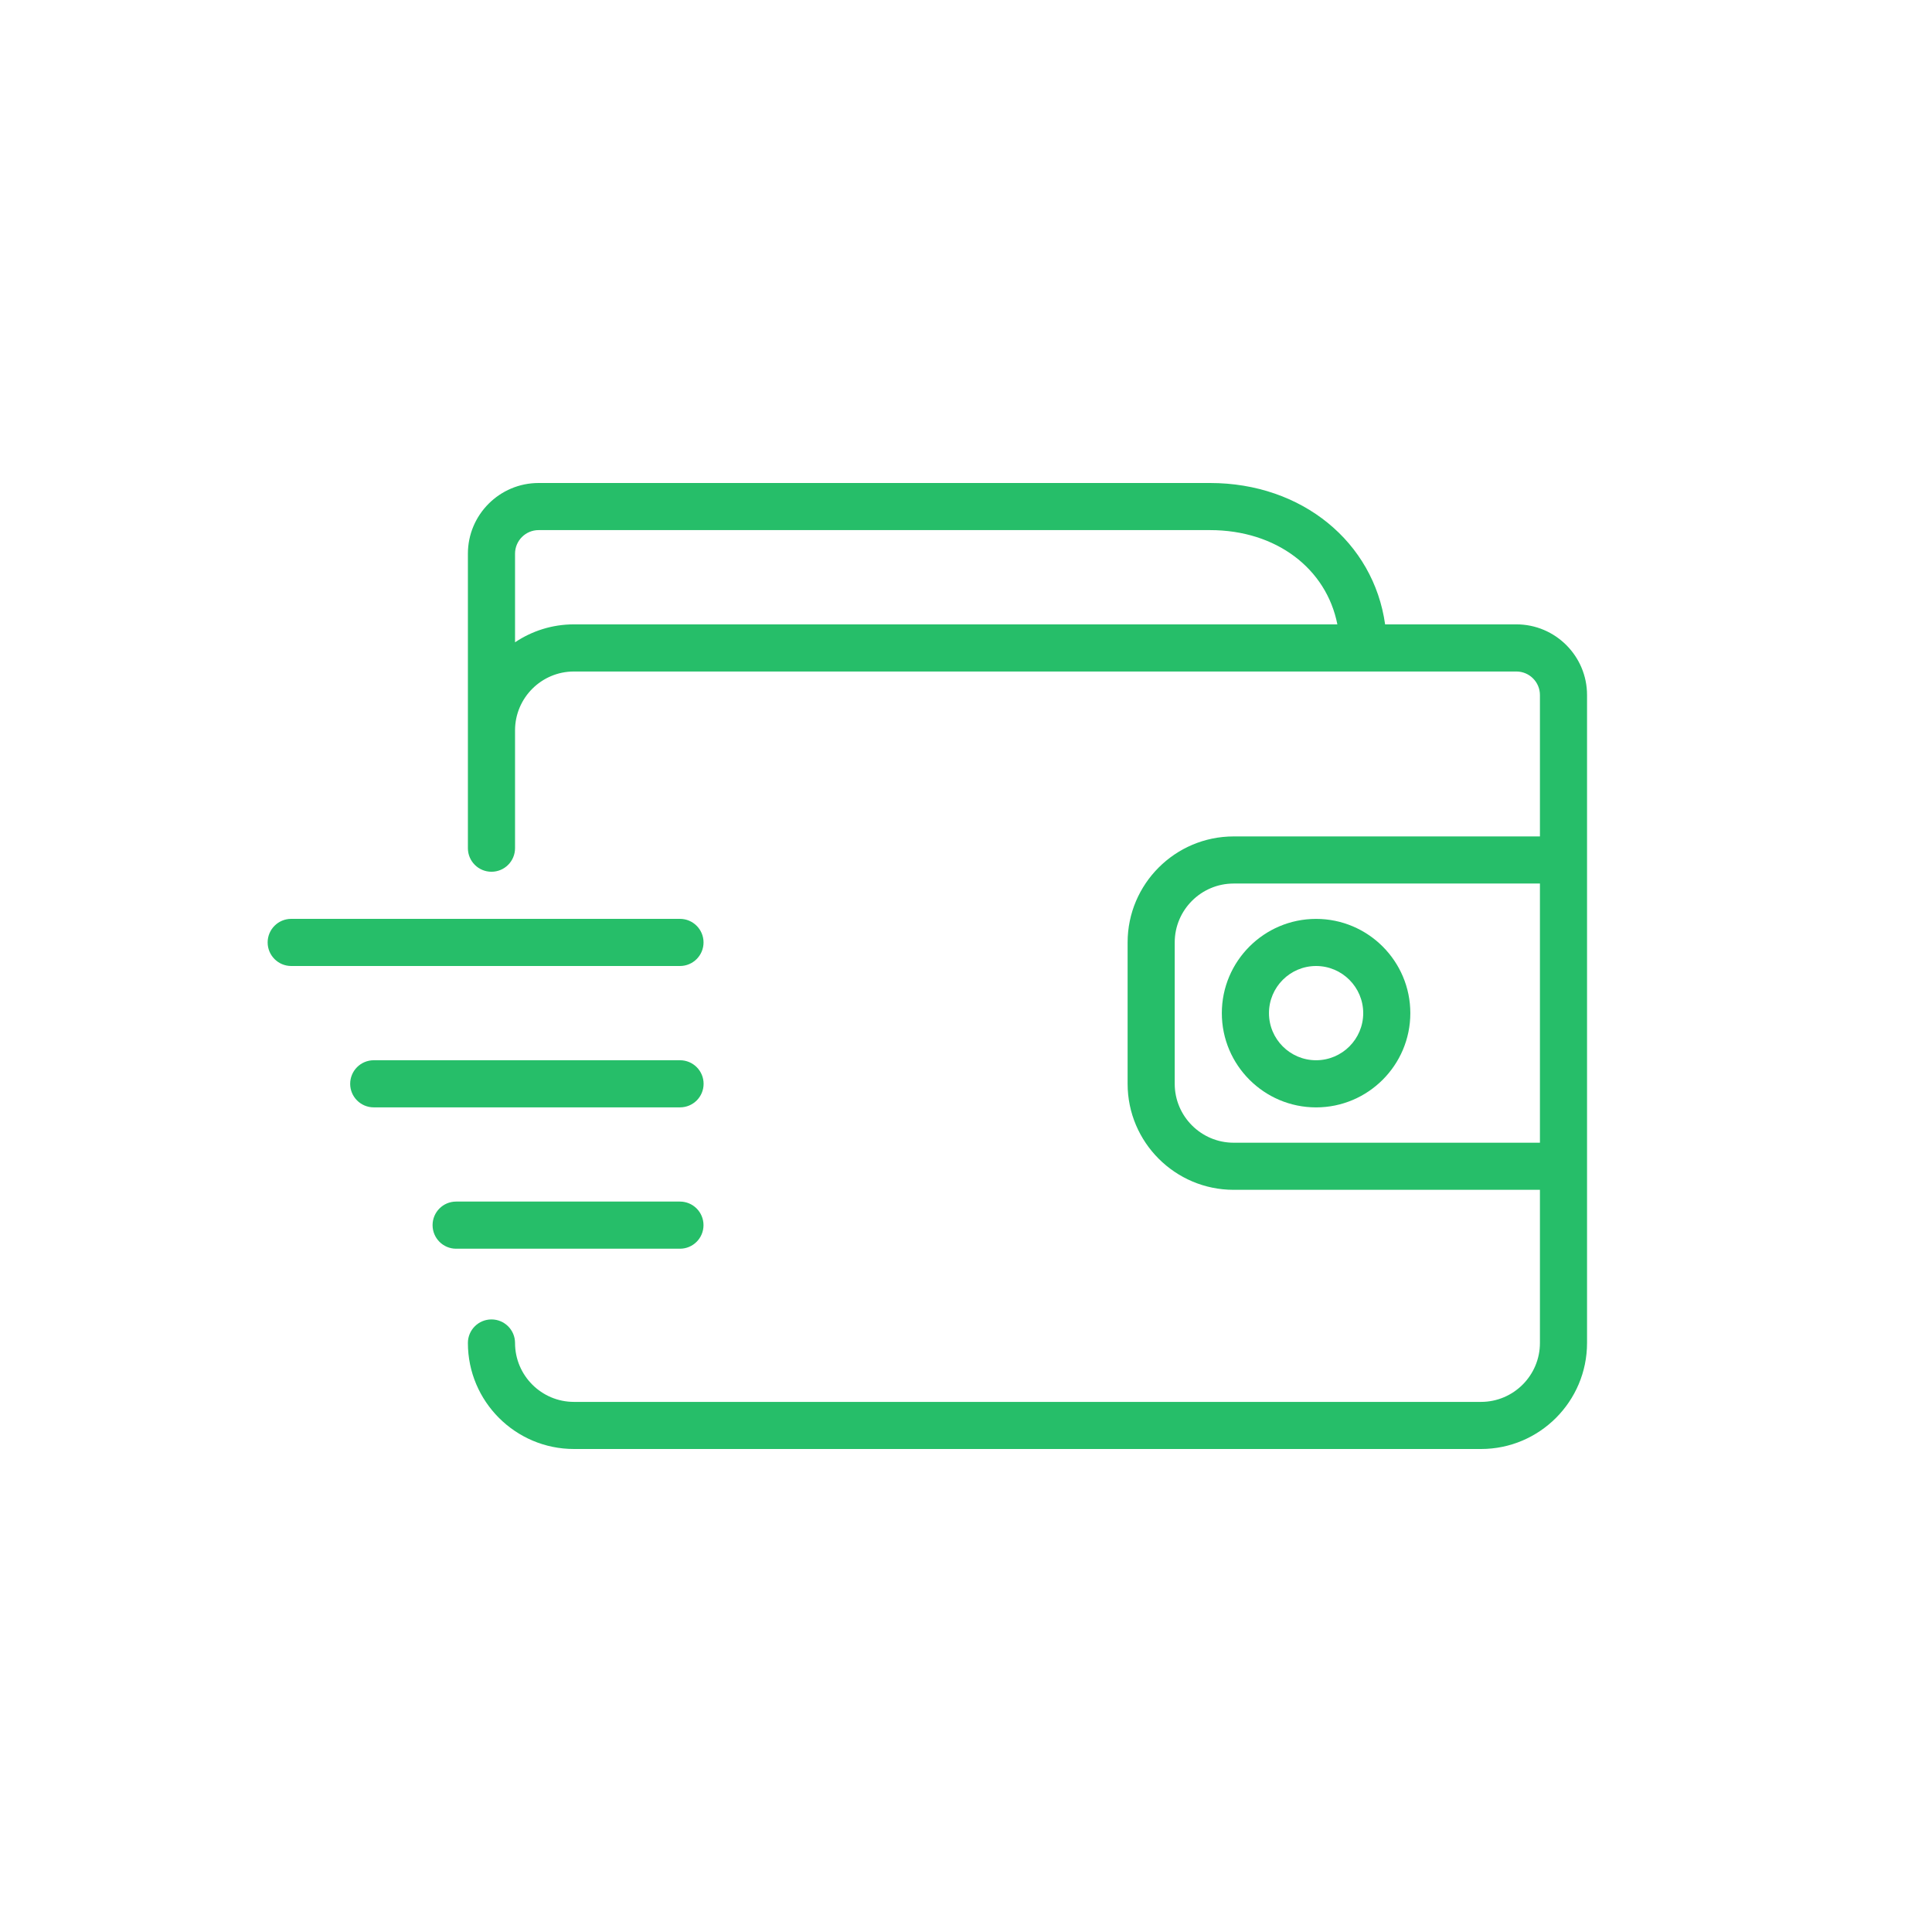 <svg width="60" height="60" viewBox="0 0 60 60" fill="none" xmlns="http://www.w3.org/2000/svg">
<path d="M47.092 19.39H43.016C42.658 16.842 40.441 15 37.58 15H16.726C15.516 15 14.531 15.985 14.531 17.195V22.683V22.683V26.341C14.531 26.746 14.859 27.073 15.263 27.073C15.667 27.073 15.995 26.746 15.995 26.341V22.683C15.995 21.674 16.815 20.854 17.824 20.854H47.092C47.496 20.854 47.824 21.182 47.824 21.585V25.976H38.312C36.496 25.976 35.019 27.453 35.019 29.268V33.658C35.019 35.474 36.496 36.951 38.312 36.951H47.824V41.707C47.824 42.716 47.003 43.537 45.995 43.537H17.824C16.815 43.537 15.995 42.716 15.995 41.707C15.995 41.303 15.667 40.976 15.263 40.976C14.859 40.976 14.531 41.303 14.531 41.707C14.531 43.523 16.008 45 17.824 45H45.995C47.81 45 49.287 43.523 49.287 41.707V21.585C49.287 20.375 48.303 19.39 47.092 19.39ZM15.995 19.947V17.195C15.995 16.792 16.323 16.463 16.726 16.463H37.58C39.634 16.463 41.191 17.657 41.533 19.39H17.824C17.148 19.39 16.518 19.596 15.995 19.947ZM38.312 35.488C37.303 35.488 36.482 34.667 36.482 33.658V29.268C36.482 28.26 37.303 27.439 38.312 27.439H47.824V35.488L38.312 35.488Z" fill="#26BE69"/>
<path d="M40.872 28.537C39.258 28.537 37.945 29.85 37.945 31.464C37.945 33.078 39.258 34.391 40.872 34.391C42.486 34.391 43.799 33.078 43.799 31.464C43.799 29.85 42.486 28.537 40.872 28.537ZM40.872 32.927C40.065 32.927 39.409 32.271 39.409 31.464C39.409 30.657 40.065 30 40.872 30C41.679 30 42.336 30.657 42.336 31.464C42.336 32.271 41.679 32.927 40.872 32.927Z" fill="#26BE69"/>
<path d="M21.851 33.659C21.851 33.255 21.523 32.927 21.119 32.927H11.607C11.203 32.927 10.875 33.255 10.875 33.659C10.875 34.063 11.203 34.39 11.607 34.39H21.119C21.523 34.39 21.851 34.063 21.851 33.659Z" fill="#26BE69"/>
<path d="M21.849 29.268C21.849 28.864 21.521 28.536 21.117 28.536H9.044C8.64 28.536 8.312 28.864 8.312 29.268C8.312 29.672 8.64 30 9.044 30H21.117C21.521 30 21.849 29.672 21.849 29.268Z" fill="#26BE69"/>
<path d="M21.848 38.048C21.848 37.644 21.521 37.316 21.116 37.316H14.165C13.761 37.316 13.434 37.644 13.434 38.048C13.434 38.452 13.761 38.78 14.165 38.78H21.116C21.521 38.78 21.848 38.452 21.848 38.048Z" fill="#26BE69"/>
</svg>
